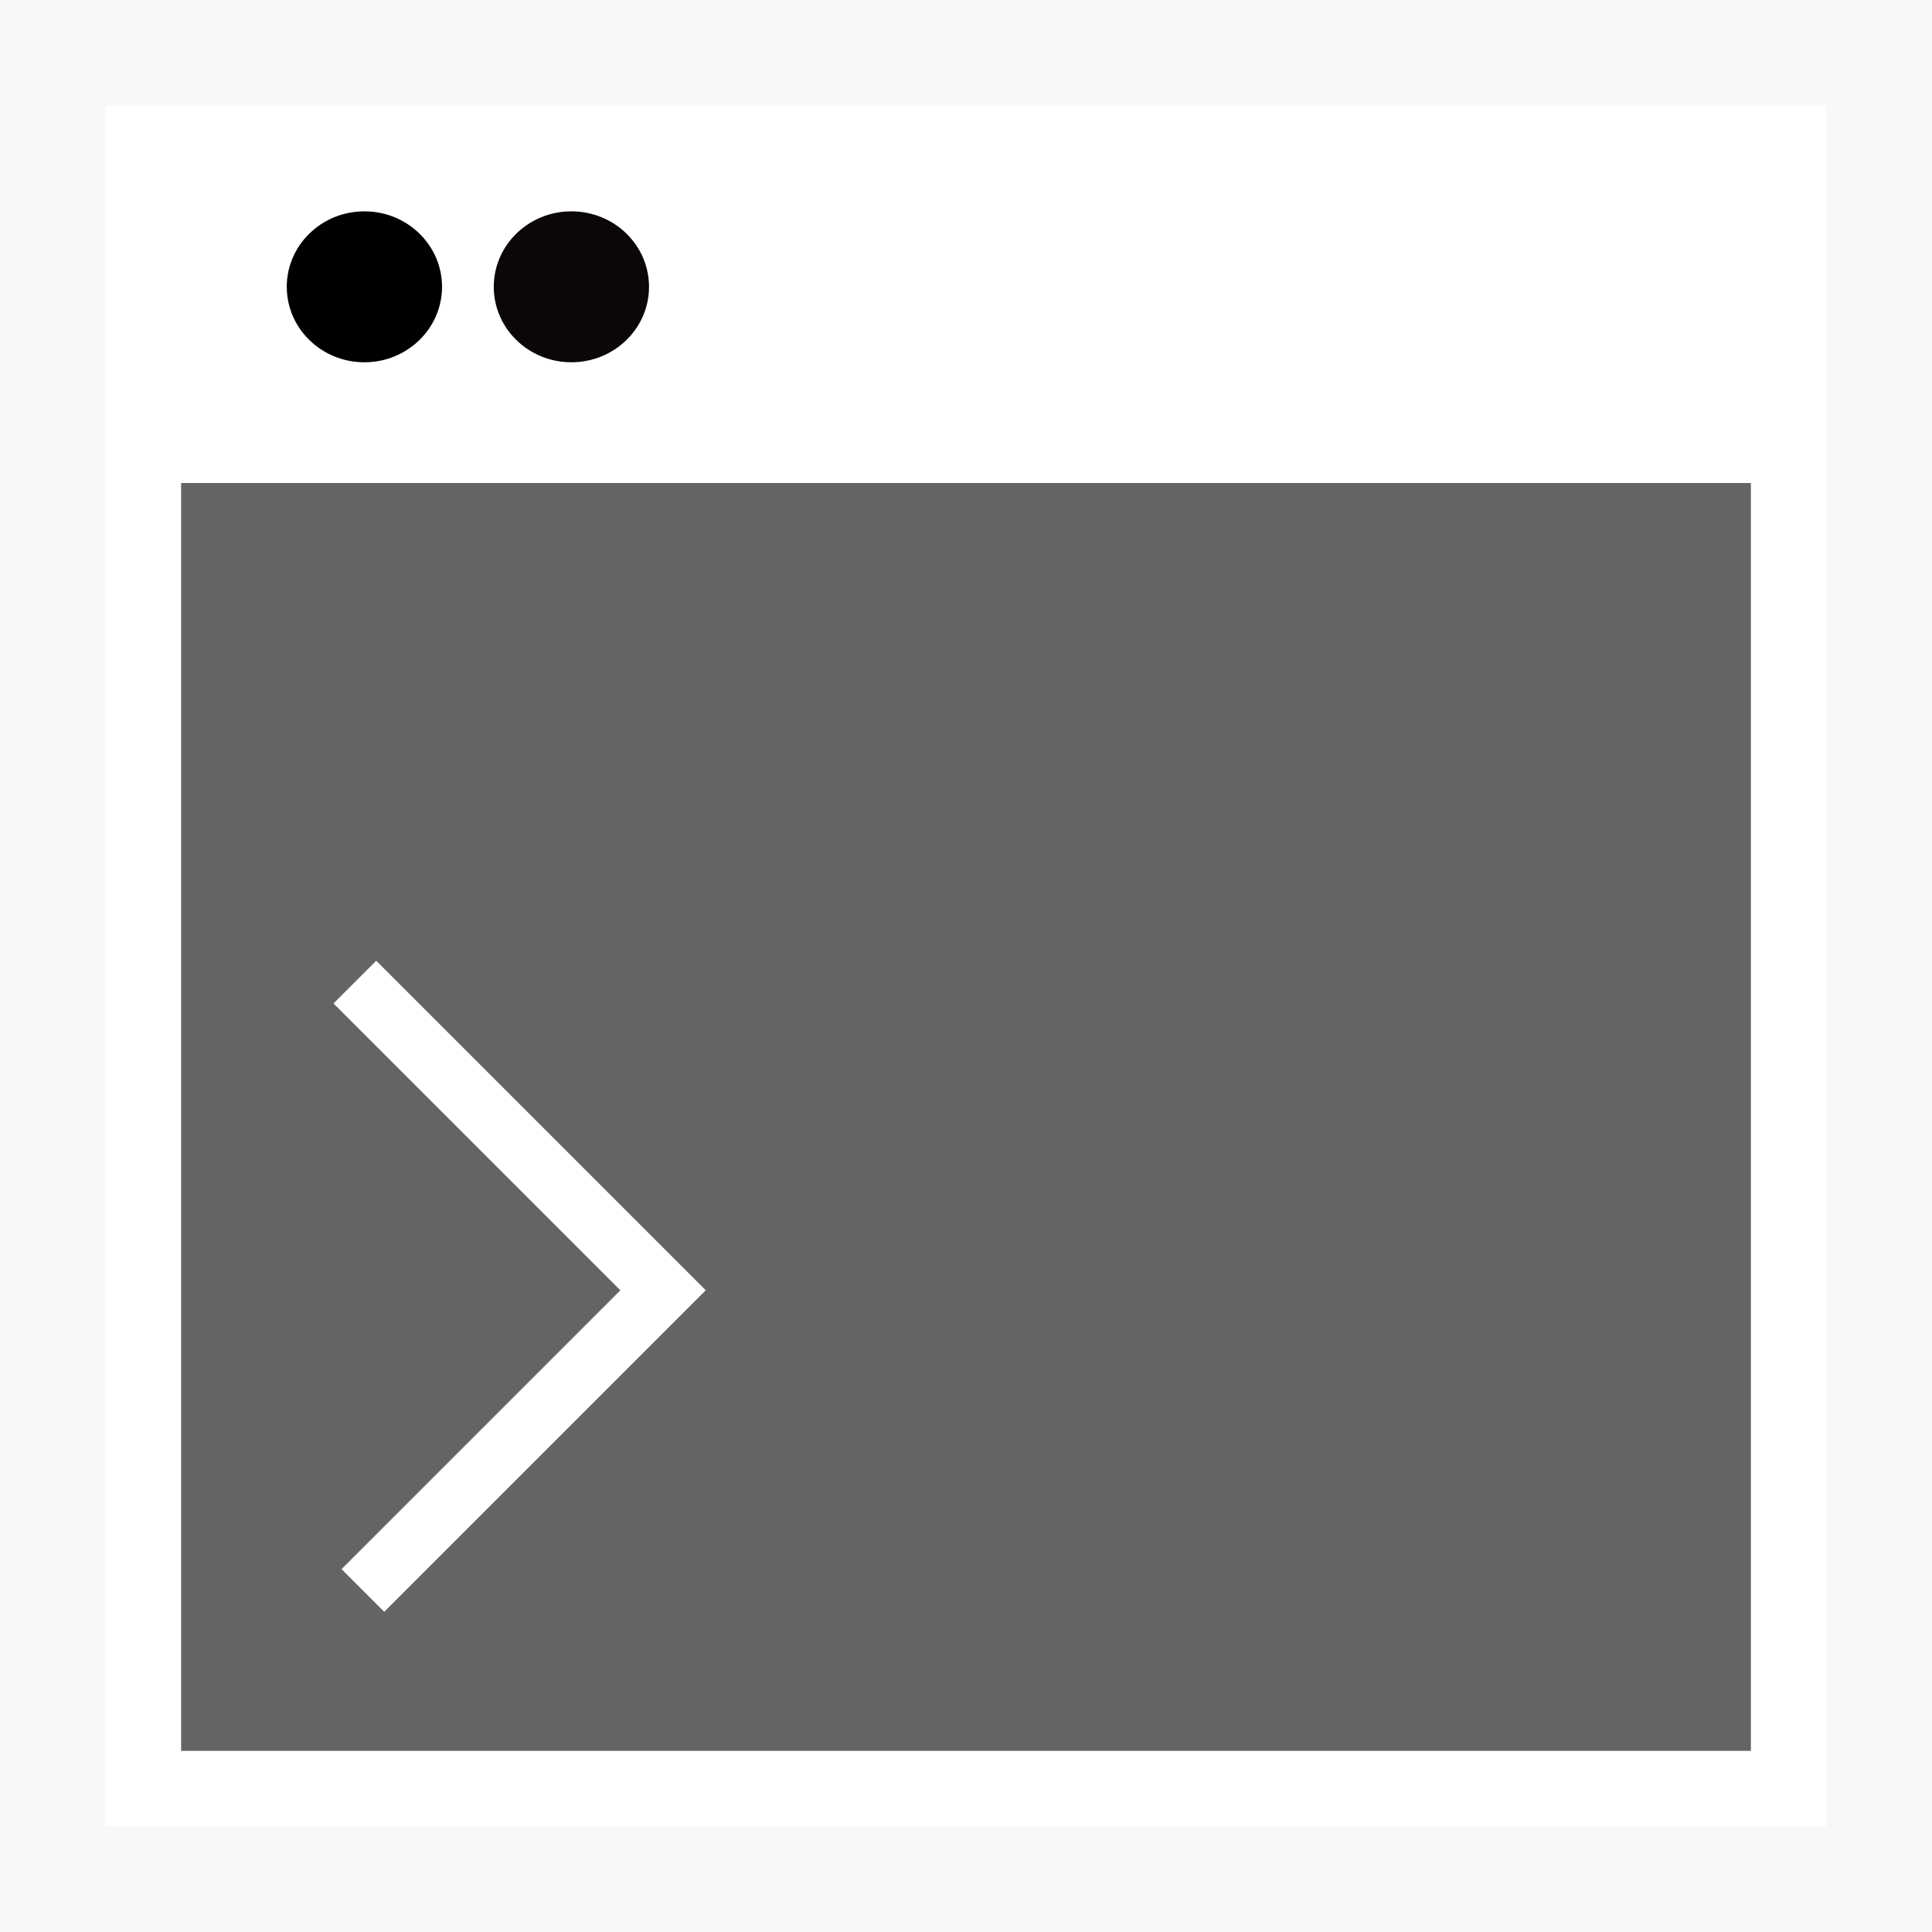 <?xml version="1.0" encoding="UTF-8" standalone="no"?>
<!-- Generator: Adobe Illustrator 19.1.1, SVG Export Plug-In . SVG Version: 6.00 Build 0)  -->

<svg
   xmlns:dc="http://purl.org/dc/elements/1.1/"
   xmlns:cc="http://creativecommons.org/ns#"
   xmlns:rdf="http://www.w3.org/1999/02/22-rdf-syntax-ns#"
   xmlns:svg="http://www.w3.org/2000/svg"
   xmlns="http://www.w3.org/2000/svg"
   xmlns:sodipodi="http://sodipodi.sourceforge.net/DTD/sodipodi-0.dtd"
   xmlns:inkscape="http://www.inkscape.org/namespaces/inkscape"
   version="1.1"
   id="Layer_1"
   x="0px"
   y="0px"
   viewBox="0 0 256 256"
   enable-background="new 0 0 48 48"
   xml:space="preserve"
   width="512"
   height="512"
   style="fill:#34495e"
   inkscape:version="0.91 r13725"
   sodipodi:docname="console.svg"
   inkscape:export-filename="/home/ubuntu/develop/redis-navigator/src/resources/images/icons/console.svg.png"
   inkscape:export-xdpi="90"
   inkscape:export-ydpi="90"><rect x="0" y="0" width="256" height="256" fill="#333333" stroke="none"/><defs
     id="defs23" /><sodipodi:namedview
     pagecolor="#ffffff"
     bordercolor="#666666"
     borderopacity="1"
     objecttolerance="10"
     gridtolerance="10"
     guidetolerance="10"
     inkscape:pageopacity="0"
     inkscape:pageshadow="2"
     inkscape:window-width="2560"
     inkscape:window-height="1311"
     id="namedview21"
     showgrid="false"
     inkscape:zoom="1.4142136"
     inkscape:cx="125.5388"
     inkscape:cy="254.58579"
     inkscape:window-x="1920"
     inkscape:window-y="27"
     inkscape:window-maximized="1"
     inkscape:current-layer="Layer_1" /><g
     id="g3"
     transform="matrix(6.889,0,0,6.889,-37.333,-37.333)"
     style="fill:none;fill-opacity:1;stroke:#f8f8f8;stroke-width:2.903;stroke-miterlimit:4;stroke-dasharray:none;stroke-opacity:1"><path
       d="M 41,6 7,6 C 6.4,6 6,6.4 6,7 L 6,42 42,42 42,7 C 42,6.4 41.6,6 41,6 Z"
       id="path5"
       inkscape:connector-curvature="0"
       style="fill:#ffffff;fill-opacity:1;stroke:#f8f8f8;stroke-width:2.903;stroke-linecap:butt;stroke-linejoin:round;stroke-miterlimit:4;stroke-dasharray:none;stroke-opacity:1" /></g><rect
     x="24"
     y="64"
     width="208"
     height="168"
     id="rect7"
     style="fill:#646464;fill-opacity:1;stroke:none;stroke-width:8;stroke-miterlimit:4;stroke-dasharray:none;stroke-opacity:1" /><g
     id="g9"
     transform="matrix(6.857,0,0,6.667,-16.857,-25.333)"><circle
       cx="13.5"
       cy="9.5"
       r="1.5"
       id="circle11"
       style="fill:#0c0707;fill-opacity:1" /><circle
       id="circle13"
       style="fill:#000000;fill-opacity:1"
       r="1.5"
       cy="9.5"
       cx="9.5" /></g><path
     style="fill:none;fill-rule:evenodd;stroke:#ffffff;stroke-width:8;stroke-linecap:butt;stroke-linejoin:miter;stroke-opacity:1;stroke-miterlimit:4;stroke-dasharray:none"
     d="M 48.083,210.745 87.858,170.97 47.023,130.135"
     id="path4192"
     inkscape:connector-curvature="0" /></svg>